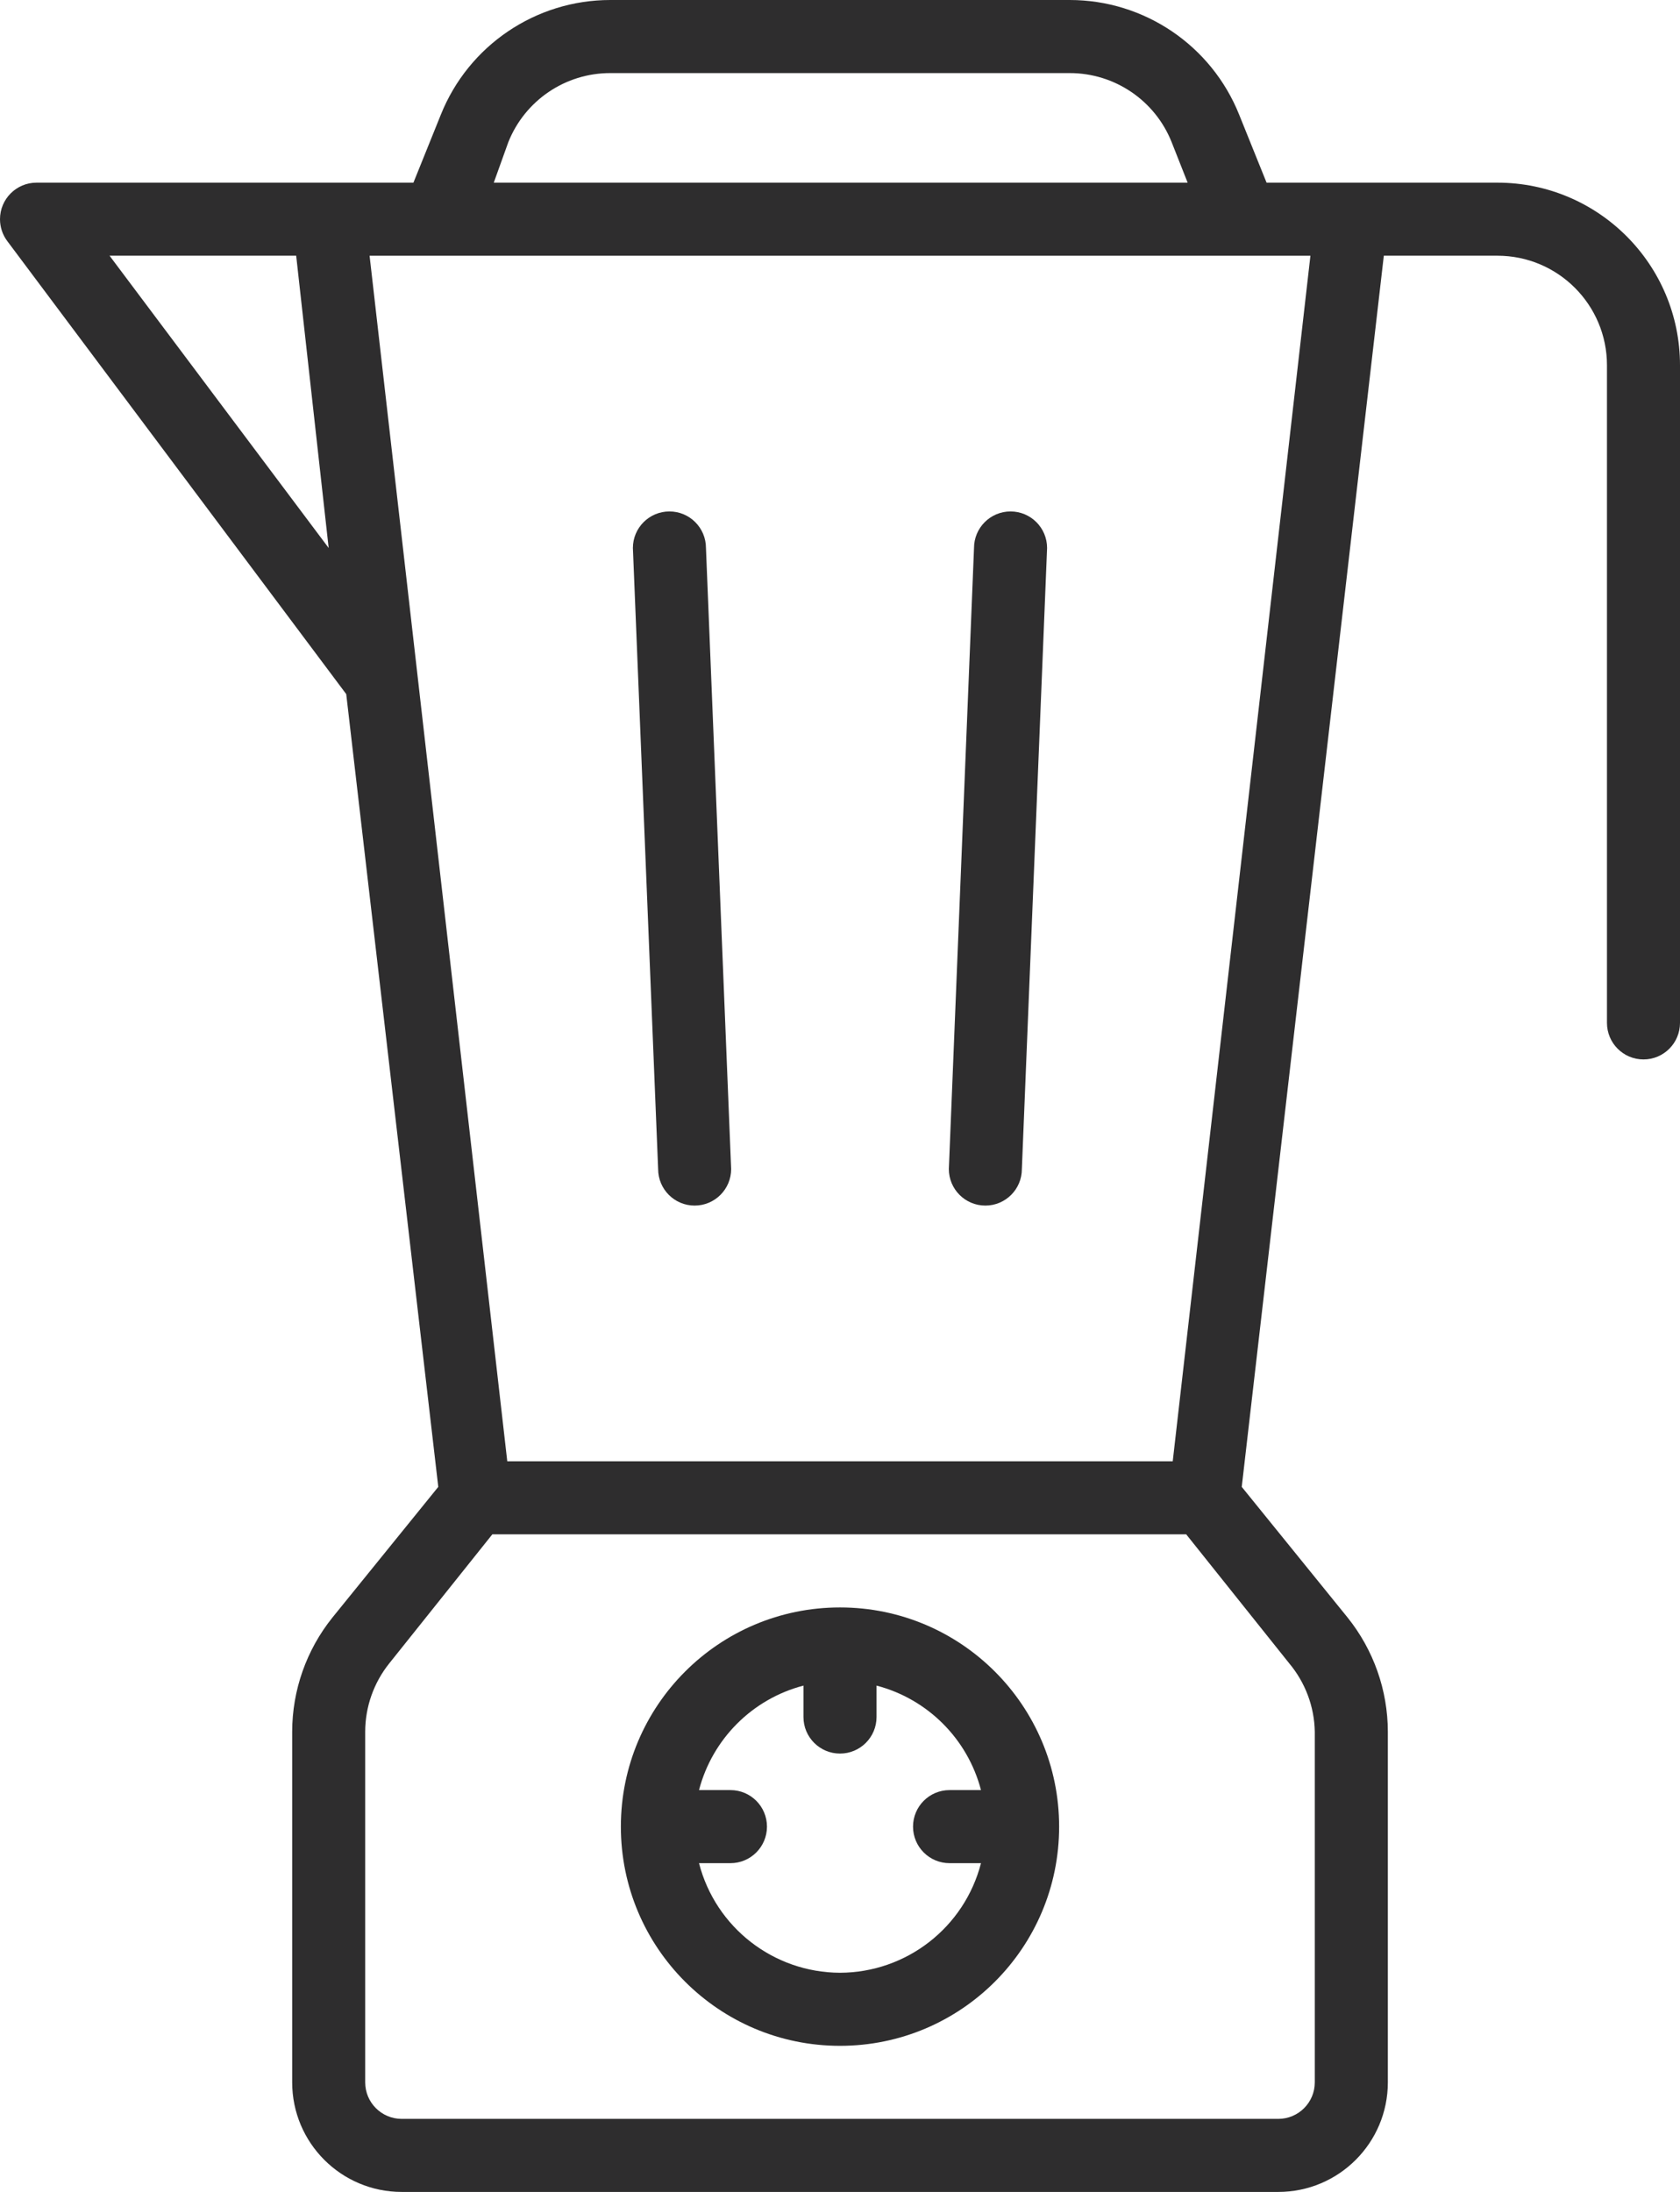<svg version="1.1" id="图层_1" x="0px" y="0px" width="89.854px" height="117.203px" viewBox="0 0 89.854 117.203" enable-background="new 0 0 89.854 117.203" xml:space="preserve" xmlns="http://www.w3.org/2000/svg" xmlns:xlink="http://www.w3.org/1999/xlink" xmlns:xml="http://www.w3.org/XML/1998/namespace">
  <path fill="#2E2D2E" d="M80.087,9.767H67.742l-1.465-3.633C64.793,2.43,61.205,0.001,57.214,0H32.64
	c-3.99,0.001-7.579,2.43-9.063,6.134l-1.465,3.633H1.952C0.875,9.767,0,10.642,0,11.72c0,0.423,0.136,0.834,0.39,1.172
	l18.128,24.222l4.923,42.389l-5.666,6.992c-1.386,1.729-2.145,3.878-2.148,6.095v18.752c0,3.237,2.624,5.86,5.86,5.86h46.881
	c3.236,0,5.86-2.624,5.86-5.86V92.59c-0.004-2.216-0.763-4.366-2.148-6.095l-5.666-6.992l7.599-65.83h6.075
	c3.237,0,5.86,2.624,5.86,5.86v35.161c0,1.08,0.875,1.954,1.954,1.954c1.078,0,1.952-0.875,1.952-1.954V19.534
	C89.854,14.14,85.481,9.767,80.087,9.767z M5.86,13.673h9.981l1.738,15.628L5.86,13.673z M27.188,7.599
	c0.891-2.23,3.051-3.694,5.451-3.691h24.574c2.4-0.002,4.563,1.461,5.451,3.691l0.856,2.168H26.409L27.188,7.599z M68.953,88.938
	c0.859,1.026,1.344,2.315,1.368,3.653v18.752c0,1.079-0.875,1.953-1.954,1.953H21.486c-1.079,0-1.954-0.875-1.954-1.953V92.59
	c0.003-1.328,0.459-2.617,1.29-3.653l5.51-6.896h37.112L68.953,88.938z M62.723,78.135H27.131l-7.364-64.461h50.32L62.723,78.135z" class="color c1"/>
  <path fill="#2E2D2E" d="M44.927,85.949c-6.474,0-11.72,5.247-11.72,11.721c0,6.473,5.246,11.72,11.72,11.72s11.72-5.247,11.72-11.72
	C56.646,91.196,51.4,85.949,44.927,85.949z M50.787,99.623h1.681c-0.889,3.441-3.987,5.849-7.541,5.86
	c-3.554-0.012-6.652-2.419-7.541-5.86h1.681c1.08,0,1.954-0.875,1.954-1.953c0-1.08-0.874-1.954-1.954-1.954h-1.681
	c0.716-2.736,2.852-4.873,5.587-5.587v1.681c0,1.078,0.875,1.953,1.954,1.953s1.954-0.875,1.954-1.953v-1.681
	c2.735,0.714,4.871,2.851,5.587,5.587h-1.681c-1.08,0-1.954,0.875-1.954,1.954C48.833,98.748,49.707,99.623,50.787,99.623z" class="color c1"/>
  <path fill="#2E2D2E" d="M37.151,64.462c1.08,0,1.954-0.875,1.954-1.953l-1.347-33.208c0-1.079-0.874-1.954-1.954-1.954
	c-1.079,0-1.954,0.875-1.954,1.954l1.35,33.208C35.2,63.587,36.074,64.462,37.151,64.462z" class="color c1"/>
  <path fill="#2E2D2E" d="M52.702,64.462c1.077,0,1.952-0.875,1.952-1.953l1.349-33.208c0-1.079-0.875-1.954-1.954-1.954
	s-1.954,0.875-1.954,1.954l-1.346,33.208C50.749,63.587,51.623,64.462,52.702,64.462z" class="color c1"/>
</svg>